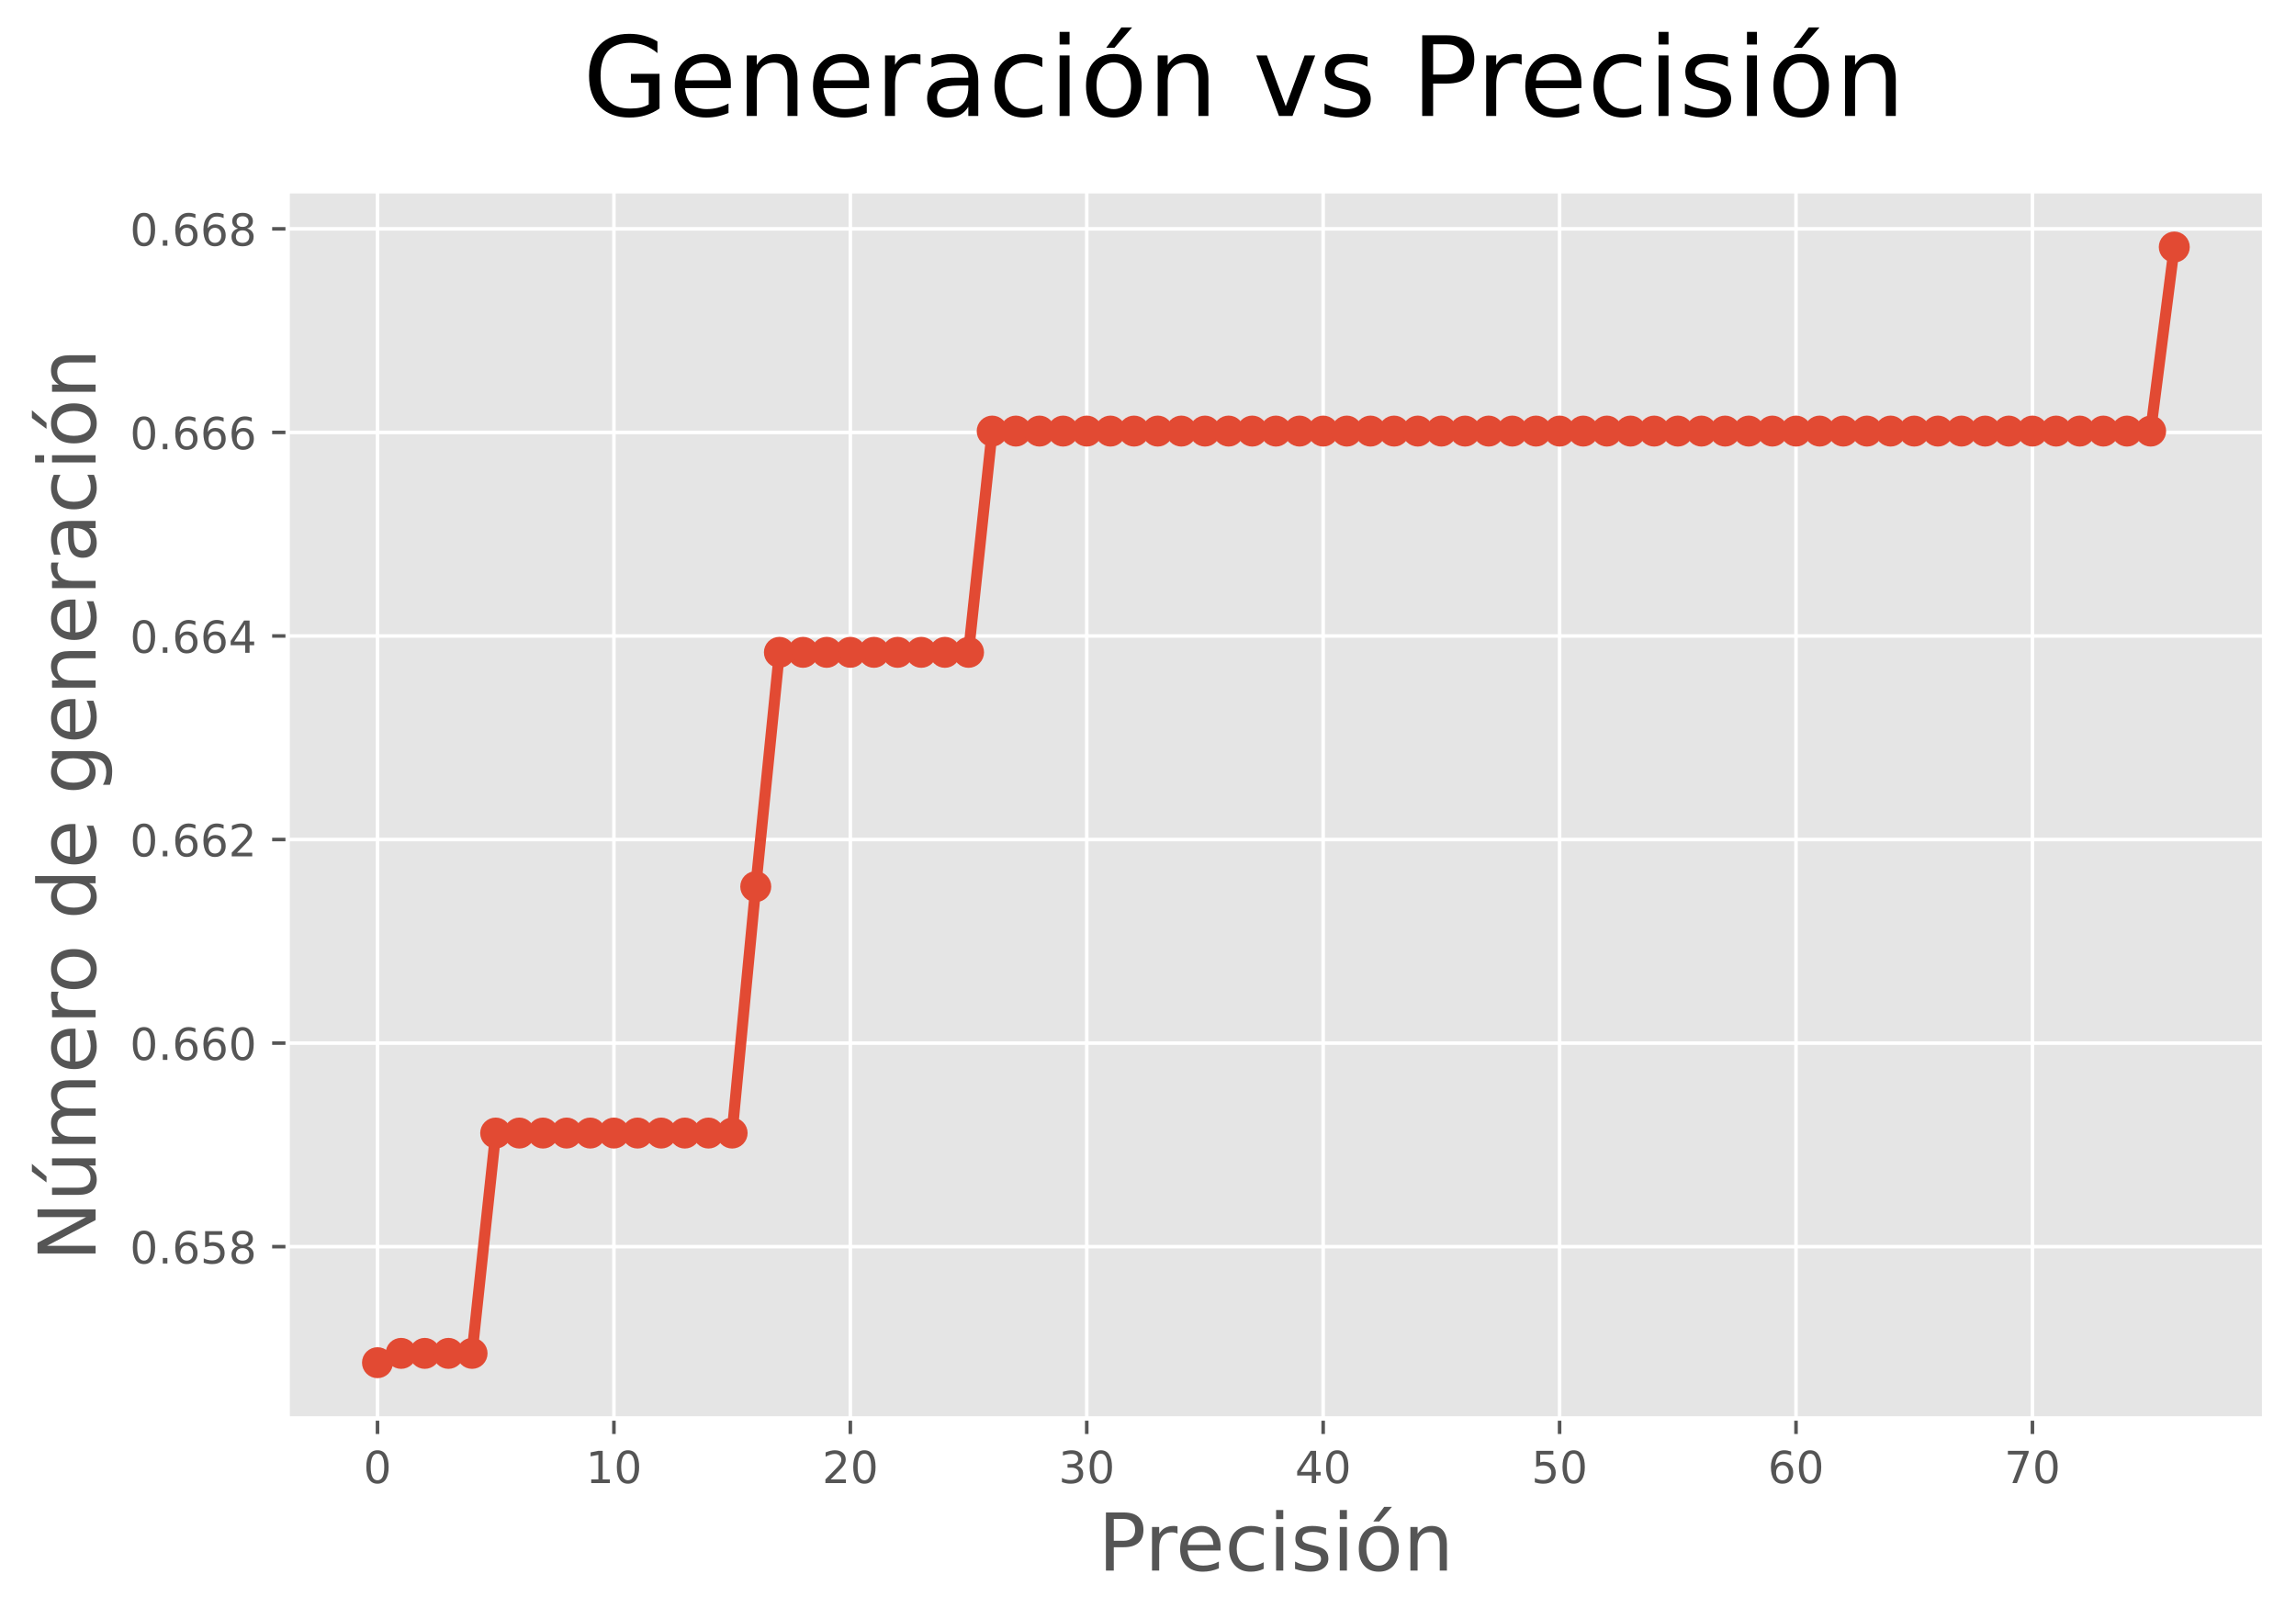 <?xml version="1.0" encoding="utf-8" standalone="no"?>
<!DOCTYPE svg PUBLIC "-//W3C//DTD SVG 1.1//EN"
  "http://www.w3.org/Graphics/SVG/1.1/DTD/svg11.dtd">
<!-- Created with matplotlib (https://matplotlib.org/) -->
<svg height="365.699pt" version="1.1" viewBox="0 0 518.569 365.699" width="518.569pt" xmlns="http://www.w3.org/2000/svg" xmlns:xlink="http://www.w3.org/1999/xlink">
 <defs>
  <style type="text/css">
*{stroke-linecap:butt;stroke-linejoin:round;}
  </style>
 </defs>
 <g id="figure_1">
  <g id="patch_1">
   <path d="M 0 365.699 
L 518.569 365.699 
L 518.569 -0 
L 0 -0 
z
" style="fill:#ffffff;"/>
  </g>
  <g id="axes_1">
   <g id="patch_2">
    <path d="M 64.969 320.4 
L 511.369 320.4 
L 511.369 43.2 
L 64.969 43.2 
z
" style="fill:#e5e5e5;"/>
   </g>
   <g id="matplotlib.axis_1">
    <g id="xtick_1">
     <g id="line2d_1">
      <path clip-path="url(#pc68a3b357e)" d="M 85.26 320.4 
L 85.26 43.2 
" style="fill:none;stroke:#ffffff;stroke-linecap:square;stroke-width:0.8;"/>
     </g>
     <g id="line2d_2">
      <defs>
       <path d="M 0 0 
L 0 3.5 
" id="m7b0a036208" style="stroke:#555555;stroke-width:0.8;"/>
      </defs>
      <g>
       <use style="fill:#555555;stroke:#555555;stroke-width:0.8;" x="85.26" xlink:href="#m7b0a036208" y="320.4"/>
      </g>
     </g>
     <g id="text_1">
      <!-- 0 -->
      <defs>
       <path d="M 31.781 66.406 
Q 24.172 66.406 20.328 58.906 
Q 16.5 51.422 16.5 36.375 
Q 16.5 21.391 20.328 13.891 
Q 24.172 6.391 31.781 6.391 
Q 39.453 6.391 43.281 13.891 
Q 47.125 21.391 47.125 36.375 
Q 47.125 51.422 43.281 58.906 
Q 39.453 66.406 31.781 66.406 
z
M 31.781 74.219 
Q 44.047 74.219 50.516 64.516 
Q 56.984 54.828 56.984 36.375 
Q 56.984 17.969 50.516 8.266 
Q 44.047 -1.422 31.781 -1.422 
Q 19.531 -1.422 13.062 8.266 
Q 6.594 17.969 6.594 36.375 
Q 6.594 54.828 13.062 64.516 
Q 19.531 74.219 31.781 74.219 
z
" id="DejaVuSans-48"/>
      </defs>
      <g style="fill:#555555;" transform="translate(82.078 334.998)scale(0.1 -0.1)">
       <use xlink:href="#DejaVuSans-48"/>
      </g>
     </g>
    </g>
    <g id="xtick_2">
     <g id="line2d_3">
      <path clip-path="url(#pc68a3b357e)" d="M 138.657 320.4 
L 138.657 43.2 
" style="fill:none;stroke:#ffffff;stroke-linecap:square;stroke-width:0.8;"/>
     </g>
     <g id="line2d_4">
      <g>
       <use style="fill:#555555;stroke:#555555;stroke-width:0.8;" x="138.657" xlink:href="#m7b0a036208" y="320.4"/>
      </g>
     </g>
     <g id="text_2">
      <!-- 10 -->
      <defs>
       <path d="M 12.406 8.297 
L 28.516 8.297 
L 28.516 63.922 
L 10.984 60.406 
L 10.984 69.391 
L 28.422 72.906 
L 38.281 72.906 
L 38.281 8.297 
L 54.391 8.297 
L 54.391 0 
L 12.406 0 
z
" id="DejaVuSans-49"/>
      </defs>
      <g style="fill:#555555;" transform="translate(132.294 334.998)scale(0.1 -0.1)">
       <use xlink:href="#DejaVuSans-49"/>
       <use x="63.623" xlink:href="#DejaVuSans-48"/>
      </g>
     </g>
    </g>
    <g id="xtick_3">
     <g id="line2d_5">
      <path clip-path="url(#pc68a3b357e)" d="M 192.054 320.4 
L 192.054 43.2 
" style="fill:none;stroke:#ffffff;stroke-linecap:square;stroke-width:0.8;"/>
     </g>
     <g id="line2d_6">
      <g>
       <use style="fill:#555555;stroke:#555555;stroke-width:0.8;" x="192.054" xlink:href="#m7b0a036208" y="320.4"/>
      </g>
     </g>
     <g id="text_3">
      <!-- 20 -->
      <defs>
       <path d="M 19.188 8.297 
L 53.609 8.297 
L 53.609 0 
L 7.328 0 
L 7.328 8.297 
Q 12.938 14.109 22.625 23.891 
Q 32.328 33.688 34.812 36.531 
Q 39.547 41.844 41.422 45.531 
Q 43.312 49.219 43.312 52.781 
Q 43.312 58.594 39.234 62.25 
Q 35.156 65.922 28.609 65.922 
Q 23.969 65.922 18.812 64.312 
Q 13.672 62.703 7.812 59.422 
L 7.812 69.391 
Q 13.766 71.781 18.938 73 
Q 24.125 74.219 28.422 74.219 
Q 39.75 74.219 46.484 68.547 
Q 53.219 62.891 53.219 53.422 
Q 53.219 48.922 51.531 44.891 
Q 49.859 40.875 45.406 35.406 
Q 44.188 33.984 37.641 27.219 
Q 31.109 20.453 19.188 8.297 
z
" id="DejaVuSans-50"/>
      </defs>
      <g style="fill:#555555;" transform="translate(185.691 334.998)scale(0.1 -0.1)">
       <use xlink:href="#DejaVuSans-50"/>
       <use x="63.623" xlink:href="#DejaVuSans-48"/>
      </g>
     </g>
    </g>
    <g id="xtick_4">
     <g id="line2d_7">
      <path clip-path="url(#pc68a3b357e)" d="M 245.451 320.4 
L 245.451 43.2 
" style="fill:none;stroke:#ffffff;stroke-linecap:square;stroke-width:0.8;"/>
     </g>
     <g id="line2d_8">
      <g>
       <use style="fill:#555555;stroke:#555555;stroke-width:0.8;" x="245.451" xlink:href="#m7b0a036208" y="320.4"/>
      </g>
     </g>
     <g id="text_4">
      <!-- 30 -->
      <defs>
       <path d="M 40.578 39.312 
Q 47.656 37.797 51.625 33 
Q 55.609 28.219 55.609 21.188 
Q 55.609 10.406 48.188 4.484 
Q 40.766 -1.422 27.094 -1.422 
Q 22.516 -1.422 17.656 -0.516 
Q 12.797 0.391 7.625 2.203 
L 7.625 11.719 
Q 11.719 9.328 16.594 8.109 
Q 21.484 6.891 26.812 6.891 
Q 36.078 6.891 40.938 10.547 
Q 45.797 14.203 45.797 21.188 
Q 45.797 27.641 41.281 31.266 
Q 36.766 34.906 28.719 34.906 
L 20.219 34.906 
L 20.219 43.016 
L 29.109 43.016 
Q 36.375 43.016 40.234 45.922 
Q 44.094 48.828 44.094 54.297 
Q 44.094 59.906 40.109 62.906 
Q 36.141 65.922 28.719 65.922 
Q 24.656 65.922 20.016 65.031 
Q 15.375 64.156 9.812 62.312 
L 9.812 71.094 
Q 15.438 72.656 20.344 73.438 
Q 25.25 74.219 29.594 74.219 
Q 40.828 74.219 47.359 69.109 
Q 53.906 64.016 53.906 55.328 
Q 53.906 49.266 50.438 45.094 
Q 46.969 40.922 40.578 39.312 
z
" id="DejaVuSans-51"/>
      </defs>
      <g style="fill:#555555;" transform="translate(239.089 334.998)scale(0.1 -0.1)">
       <use xlink:href="#DejaVuSans-51"/>
       <use x="63.623" xlink:href="#DejaVuSans-48"/>
      </g>
     </g>
    </g>
    <g id="xtick_5">
     <g id="line2d_9">
      <path clip-path="url(#pc68a3b357e)" d="M 298.848 320.4 
L 298.848 43.2 
" style="fill:none;stroke:#ffffff;stroke-linecap:square;stroke-width:0.8;"/>
     </g>
     <g id="line2d_10">
      <g>
       <use style="fill:#555555;stroke:#555555;stroke-width:0.8;" x="298.848" xlink:href="#m7b0a036208" y="320.4"/>
      </g>
     </g>
     <g id="text_5">
      <!-- 40 -->
      <defs>
       <path d="M 37.797 64.312 
L 12.891 25.391 
L 37.797 25.391 
z
M 35.203 72.906 
L 47.609 72.906 
L 47.609 25.391 
L 58.016 25.391 
L 58.016 17.188 
L 47.609 17.188 
L 47.609 0 
L 37.797 0 
L 37.797 17.188 
L 4.891 17.188 
L 4.891 26.703 
z
" id="DejaVuSans-52"/>
      </defs>
      <g style="fill:#555555;" transform="translate(292.486 334.998)scale(0.1 -0.1)">
       <use xlink:href="#DejaVuSans-52"/>
       <use x="63.623" xlink:href="#DejaVuSans-48"/>
      </g>
     </g>
    </g>
    <g id="xtick_6">
     <g id="line2d_11">
      <path clip-path="url(#pc68a3b357e)" d="M 352.245 320.4 
L 352.245 43.2 
" style="fill:none;stroke:#ffffff;stroke-linecap:square;stroke-width:0.8;"/>
     </g>
     <g id="line2d_12">
      <g>
       <use style="fill:#555555;stroke:#555555;stroke-width:0.8;" x="352.245" xlink:href="#m7b0a036208" y="320.4"/>
      </g>
     </g>
     <g id="text_6">
      <!-- 50 -->
      <defs>
       <path d="M 10.797 72.906 
L 49.516 72.906 
L 49.516 64.594 
L 19.828 64.594 
L 19.828 46.734 
Q 21.969 47.469 24.109 47.828 
Q 26.266 48.188 28.422 48.188 
Q 40.625 48.188 47.75 41.5 
Q 54.891 34.812 54.891 23.391 
Q 54.891 11.625 47.562 5.094 
Q 40.234 -1.422 26.906 -1.422 
Q 22.312 -1.422 17.547 -0.641 
Q 12.797 0.141 7.719 1.703 
L 7.719 11.625 
Q 12.109 9.234 16.797 8.062 
Q 21.484 6.891 26.703 6.891 
Q 35.156 6.891 40.078 11.328 
Q 45.016 15.766 45.016 23.391 
Q 45.016 31 40.078 35.438 
Q 35.156 39.891 26.703 39.891 
Q 22.75 39.891 18.812 39.016 
Q 14.891 38.141 10.797 36.281 
z
" id="DejaVuSans-53"/>
      </defs>
      <g style="fill:#555555;" transform="translate(345.883 334.998)scale(0.1 -0.1)">
       <use xlink:href="#DejaVuSans-53"/>
       <use x="63.623" xlink:href="#DejaVuSans-48"/>
      </g>
     </g>
    </g>
    <g id="xtick_7">
     <g id="line2d_13">
      <path clip-path="url(#pc68a3b357e)" d="M 405.642 320.4 
L 405.642 43.2 
" style="fill:none;stroke:#ffffff;stroke-linecap:square;stroke-width:0.8;"/>
     </g>
     <g id="line2d_14">
      <g>
       <use style="fill:#555555;stroke:#555555;stroke-width:0.8;" x="405.642" xlink:href="#m7b0a036208" y="320.4"/>
      </g>
     </g>
     <g id="text_7">
      <!-- 60 -->
      <defs>
       <path d="M 33.016 40.375 
Q 26.375 40.375 22.484 35.828 
Q 18.609 31.297 18.609 23.391 
Q 18.609 15.531 22.484 10.953 
Q 26.375 6.391 33.016 6.391 
Q 39.656 6.391 43.531 10.953 
Q 47.406 15.531 47.406 23.391 
Q 47.406 31.297 43.531 35.828 
Q 39.656 40.375 33.016 40.375 
z
M 52.594 71.297 
L 52.594 62.312 
Q 48.875 64.062 45.094 64.984 
Q 41.312 65.922 37.594 65.922 
Q 27.828 65.922 22.672 59.328 
Q 17.531 52.734 16.797 39.406 
Q 19.672 43.656 24.016 45.922 
Q 28.375 48.188 33.594 48.188 
Q 44.578 48.188 50.953 41.516 
Q 57.328 34.859 57.328 23.391 
Q 57.328 12.156 50.688 5.359 
Q 44.047 -1.422 33.016 -1.422 
Q 20.359 -1.422 13.672 8.266 
Q 6.984 17.969 6.984 36.375 
Q 6.984 53.656 15.188 63.938 
Q 23.391 74.219 37.203 74.219 
Q 40.922 74.219 44.703 73.484 
Q 48.484 72.75 52.594 71.297 
z
" id="DejaVuSans-54"/>
      </defs>
      <g style="fill:#555555;" transform="translate(399.28 334.998)scale(0.1 -0.1)">
       <use xlink:href="#DejaVuSans-54"/>
       <use x="63.623" xlink:href="#DejaVuSans-48"/>
      </g>
     </g>
    </g>
    <g id="xtick_8">
     <g id="line2d_15">
      <path clip-path="url(#pc68a3b357e)" d="M 459.04 320.4 
L 459.04 43.2 
" style="fill:none;stroke:#ffffff;stroke-linecap:square;stroke-width:0.8;"/>
     </g>
     <g id="line2d_16">
      <g>
       <use style="fill:#555555;stroke:#555555;stroke-width:0.8;" x="459.04" xlink:href="#m7b0a036208" y="320.4"/>
      </g>
     </g>
     <g id="text_8">
      <!-- 70 -->
      <defs>
       <path d="M 8.203 72.906 
L 55.078 72.906 
L 55.078 68.703 
L 28.609 0 
L 18.312 0 
L 43.219 64.594 
L 8.203 64.594 
z
" id="DejaVuSans-55"/>
      </defs>
      <g style="fill:#555555;" transform="translate(452.677 334.998)scale(0.1 -0.1)">
       <use xlink:href="#DejaVuSans-55"/>
       <use x="63.623" xlink:href="#DejaVuSans-48"/>
      </g>
     </g>
    </g>
    <g id="text_9">
     <!-- Precisión -->
     <defs>
      <path d="M 19.672 64.797 
L 19.672 37.406 
L 32.078 37.406 
Q 38.969 37.406 42.719 40.969 
Q 46.484 44.531 46.484 51.125 
Q 46.484 57.672 42.719 61.234 
Q 38.969 64.797 32.078 64.797 
z
M 9.812 72.906 
L 32.078 72.906 
Q 44.344 72.906 50.609 67.359 
Q 56.891 61.812 56.891 51.125 
Q 56.891 40.328 50.609 34.812 
Q 44.344 29.297 32.078 29.297 
L 19.672 29.297 
L 19.672 0 
L 9.812 0 
z
" id="DejaVuSans-80"/>
      <path d="M 41.109 46.297 
Q 39.594 47.172 37.812 47.578 
Q 36.031 48 33.891 48 
Q 26.266 48 22.188 43.047 
Q 18.109 38.094 18.109 28.812 
L 18.109 0 
L 9.078 0 
L 9.078 54.688 
L 18.109 54.688 
L 18.109 46.188 
Q 20.953 51.172 25.484 53.578 
Q 30.031 56 36.531 56 
Q 37.453 56 38.578 55.875 
Q 39.703 55.766 41.062 55.516 
z
" id="DejaVuSans-114"/>
      <path d="M 56.203 29.594 
L 56.203 25.203 
L 14.891 25.203 
Q 15.484 15.922 20.484 11.062 
Q 25.484 6.203 34.422 6.203 
Q 39.594 6.203 44.453 7.469 
Q 49.312 8.734 54.109 11.281 
L 54.109 2.781 
Q 49.266 0.734 44.188 -0.344 
Q 39.109 -1.422 33.891 -1.422 
Q 20.797 -1.422 13.156 6.188 
Q 5.516 13.812 5.516 26.812 
Q 5.516 40.234 12.766 48.109 
Q 20.016 56 32.328 56 
Q 43.359 56 49.781 48.891 
Q 56.203 41.797 56.203 29.594 
z
M 47.219 32.234 
Q 47.125 39.594 43.094 43.984 
Q 39.062 48.391 32.422 48.391 
Q 24.906 48.391 20.391 44.141 
Q 15.875 39.891 15.188 32.172 
z
" id="DejaVuSans-101"/>
      <path d="M 48.781 52.594 
L 48.781 44.188 
Q 44.969 46.297 41.141 47.344 
Q 37.312 48.391 33.406 48.391 
Q 24.656 48.391 19.812 42.844 
Q 14.984 37.312 14.984 27.297 
Q 14.984 17.281 19.812 11.734 
Q 24.656 6.203 33.406 6.203 
Q 37.312 6.203 41.141 7.25 
Q 44.969 8.297 48.781 10.406 
L 48.781 2.094 
Q 45.016 0.344 40.984 -0.531 
Q 36.969 -1.422 32.422 -1.422 
Q 20.062 -1.422 12.781 6.344 
Q 5.516 14.109 5.516 27.297 
Q 5.516 40.672 12.859 48.328 
Q 20.219 56 33.016 56 
Q 37.156 56 41.109 55.141 
Q 45.062 54.297 48.781 52.594 
z
" id="DejaVuSans-99"/>
      <path d="M 9.422 54.688 
L 18.406 54.688 
L 18.406 0 
L 9.422 0 
z
M 9.422 75.984 
L 18.406 75.984 
L 18.406 64.594 
L 9.422 64.594 
z
" id="DejaVuSans-105"/>
      <path d="M 44.281 53.078 
L 44.281 44.578 
Q 40.484 46.531 36.375 47.5 
Q 32.281 48.484 27.875 48.484 
Q 21.188 48.484 17.844 46.438 
Q 14.5 44.391 14.5 40.281 
Q 14.5 37.156 16.891 35.375 
Q 19.281 33.594 26.516 31.984 
L 29.594 31.297 
Q 39.156 29.25 43.188 25.516 
Q 47.219 21.781 47.219 15.094 
Q 47.219 7.469 41.188 3.016 
Q 35.156 -1.422 24.609 -1.422 
Q 20.219 -1.422 15.453 -0.562 
Q 10.688 0.297 5.422 2 
L 5.422 11.281 
Q 10.406 8.688 15.234 7.391 
Q 20.062 6.109 24.812 6.109 
Q 31.156 6.109 34.562 8.281 
Q 37.984 10.453 37.984 14.406 
Q 37.984 18.062 35.516 20.016 
Q 33.062 21.969 24.703 23.781 
L 21.578 24.516 
Q 13.234 26.266 9.516 29.906 
Q 5.812 33.547 5.812 39.891 
Q 5.812 47.609 11.281 51.797 
Q 16.75 56 26.812 56 
Q 31.781 56 36.172 55.266 
Q 40.578 54.547 44.281 53.078 
z
" id="DejaVuSans-115"/>
      <path d="M 30.609 48.391 
Q 23.391 48.391 19.188 42.75 
Q 14.984 37.109 14.984 27.297 
Q 14.984 17.484 19.156 11.844 
Q 23.344 6.203 30.609 6.203 
Q 37.797 6.203 41.984 11.859 
Q 46.188 17.531 46.188 27.297 
Q 46.188 37.016 41.984 42.703 
Q 37.797 48.391 30.609 48.391 
z
M 30.609 56 
Q 42.328 56 49.016 48.375 
Q 55.719 40.766 55.719 27.297 
Q 55.719 13.875 49.016 6.219 
Q 42.328 -1.422 30.609 -1.422 
Q 18.844 -1.422 12.172 6.219 
Q 5.516 13.875 5.516 27.297 
Q 5.516 40.766 12.172 48.375 
Q 18.844 56 30.609 56 
z
M 37.406 79.984 
L 47.125 79.984 
L 31.219 61.625 
L 23.734 61.625 
z
" id="DejaVuSans-243"/>
      <path d="M 54.891 33.016 
L 54.891 0 
L 45.906 0 
L 45.906 32.719 
Q 45.906 40.484 42.875 44.328 
Q 39.844 48.188 33.797 48.188 
Q 26.516 48.188 22.312 43.547 
Q 18.109 38.922 18.109 30.906 
L 18.109 0 
L 9.078 0 
L 9.078 54.688 
L 18.109 54.688 
L 18.109 46.188 
Q 21.344 51.125 25.703 53.562 
Q 30.078 56 35.797 56 
Q 45.219 56 50.047 50.172 
Q 54.891 44.344 54.891 33.016 
z
" id="DejaVuSans-110"/>
     </defs>
     <g style="fill:#555555;" transform="translate(248.016 354.755)scale(0.18 -0.18)">
      <use xlink:href="#DejaVuSans-80"/>
      <use x="58.553" xlink:href="#DejaVuSans-114"/>
      <use x="97.416" xlink:href="#DejaVuSans-101"/>
      <use x="158.939" xlink:href="#DejaVuSans-99"/>
      <use x="213.92" xlink:href="#DejaVuSans-105"/>
      <use x="241.703" xlink:href="#DejaVuSans-115"/>
      <use x="293.803" xlink:href="#DejaVuSans-105"/>
      <use x="321.586" xlink:href="#DejaVuSans-243"/>
      <use x="382.768" xlink:href="#DejaVuSans-110"/>
     </g>
    </g>
   </g>
   <g id="matplotlib.axis_2">
    <g id="ytick_1">
     <g id="line2d_17">
      <path clip-path="url(#pc68a3b357e)" d="M 64.969 281.588 
L 511.369 281.588 
" style="fill:none;stroke:#ffffff;stroke-linecap:square;stroke-width:0.8;"/>
     </g>
     <g id="line2d_18">
      <defs>
       <path d="M 0 0 
L -3.5 0 
" id="m42a6859d2b" style="stroke:#555555;stroke-width:0.8;"/>
      </defs>
      <g>
       <use style="fill:#555555;stroke:#555555;stroke-width:0.8;" x="64.969" xlink:href="#m42a6859d2b" y="281.588"/>
      </g>
     </g>
     <g id="text_10">
      <!-- 0.658 -->
      <defs>
       <path d="M 10.688 12.406 
L 21 12.406 
L 21 0 
L 10.688 0 
z
" id="DejaVuSans-46"/>
       <path d="M 31.781 34.625 
Q 24.75 34.625 20.719 30.859 
Q 16.703 27.094 16.703 20.516 
Q 16.703 13.922 20.719 10.156 
Q 24.75 6.391 31.781 6.391 
Q 38.812 6.391 42.859 10.172 
Q 46.922 13.969 46.922 20.516 
Q 46.922 27.094 42.891 30.859 
Q 38.875 34.625 31.781 34.625 
z
M 21.922 38.812 
Q 15.578 40.375 12.031 44.719 
Q 8.5 49.078 8.5 55.328 
Q 8.5 64.062 14.719 69.141 
Q 20.953 74.219 31.781 74.219 
Q 42.672 74.219 48.875 69.141 
Q 55.078 64.062 55.078 55.328 
Q 55.078 49.078 51.531 44.719 
Q 48 40.375 41.703 38.812 
Q 48.828 37.156 52.797 32.312 
Q 56.781 27.484 56.781 20.516 
Q 56.781 9.906 50.312 4.234 
Q 43.844 -1.422 31.781 -1.422 
Q 19.734 -1.422 13.25 4.234 
Q 6.781 9.906 6.781 20.516 
Q 6.781 27.484 10.781 32.312 
Q 14.797 37.156 21.922 38.812 
z
M 18.312 54.391 
Q 18.312 48.734 21.844 45.562 
Q 25.391 42.391 31.781 42.391 
Q 38.141 42.391 41.719 45.562 
Q 45.312 48.734 45.312 54.391 
Q 45.312 60.062 41.719 63.234 
Q 38.141 66.406 31.781 66.406 
Q 25.391 66.406 21.844 63.234 
Q 18.312 60.062 18.312 54.391 
z
" id="DejaVuSans-56"/>
      </defs>
      <g style="fill:#555555;" transform="translate(29.341 285.387)scale(0.1 -0.1)">
       <use xlink:href="#DejaVuSans-48"/>
       <use x="63.623" xlink:href="#DejaVuSans-46"/>
       <use x="95.41" xlink:href="#DejaVuSans-54"/>
       <use x="159.033" xlink:href="#DejaVuSans-53"/>
       <use x="222.656" xlink:href="#DejaVuSans-56"/>
      </g>
     </g>
    </g>
    <g id="ytick_2">
     <g id="line2d_19">
      <path clip-path="url(#pc68a3b357e)" d="M 64.969 235.609 
L 511.369 235.609 
" style="fill:none;stroke:#ffffff;stroke-linecap:square;stroke-width:0.8;"/>
     </g>
     <g id="line2d_20">
      <g>
       <use style="fill:#555555;stroke:#555555;stroke-width:0.8;" x="64.969" xlink:href="#m42a6859d2b" y="235.609"/>
      </g>
     </g>
     <g id="text_11">
      <!-- 0.660 -->
      <g style="fill:#555555;" transform="translate(29.341 239.409)scale(0.1 -0.1)">
       <use xlink:href="#DejaVuSans-48"/>
       <use x="63.623" xlink:href="#DejaVuSans-46"/>
       <use x="95.41" xlink:href="#DejaVuSans-54"/>
       <use x="159.033" xlink:href="#DejaVuSans-54"/>
       <use x="222.656" xlink:href="#DejaVuSans-48"/>
      </g>
     </g>
    </g>
    <g id="ytick_3">
     <g id="line2d_21">
      <path clip-path="url(#pc68a3b357e)" d="M 64.969 189.631 
L 511.369 189.631 
" style="fill:none;stroke:#ffffff;stroke-linecap:square;stroke-width:0.8;"/>
     </g>
     <g id="line2d_22">
      <g>
       <use style="fill:#555555;stroke:#555555;stroke-width:0.8;" x="64.969" xlink:href="#m42a6859d2b" y="189.631"/>
      </g>
     </g>
     <g id="text_12">
      <!-- 0.662 -->
      <g style="fill:#555555;" transform="translate(29.341 193.43)scale(0.1 -0.1)">
       <use xlink:href="#DejaVuSans-48"/>
       <use x="63.623" xlink:href="#DejaVuSans-46"/>
       <use x="95.41" xlink:href="#DejaVuSans-54"/>
       <use x="159.033" xlink:href="#DejaVuSans-54"/>
       <use x="222.656" xlink:href="#DejaVuSans-50"/>
      </g>
     </g>
    </g>
    <g id="ytick_4">
     <g id="line2d_23">
      <path clip-path="url(#pc68a3b357e)" d="M 64.969 143.653 
L 511.369 143.653 
" style="fill:none;stroke:#ffffff;stroke-linecap:square;stroke-width:0.8;"/>
     </g>
     <g id="line2d_24">
      <g>
       <use style="fill:#555555;stroke:#555555;stroke-width:0.8;" x="64.969" xlink:href="#m42a6859d2b" y="143.653"/>
      </g>
     </g>
     <g id="text_13">
      <!-- 0.664 -->
      <g style="fill:#555555;" transform="translate(29.341 147.452)scale(0.1 -0.1)">
       <use xlink:href="#DejaVuSans-48"/>
       <use x="63.623" xlink:href="#DejaVuSans-46"/>
       <use x="95.41" xlink:href="#DejaVuSans-54"/>
       <use x="159.033" xlink:href="#DejaVuSans-54"/>
       <use x="222.656" xlink:href="#DejaVuSans-52"/>
      </g>
     </g>
    </g>
    <g id="ytick_5">
     <g id="line2d_25">
      <path clip-path="url(#pc68a3b357e)" d="M 64.969 97.675 
L 511.369 97.675 
" style="fill:none;stroke:#ffffff;stroke-linecap:square;stroke-width:0.8;"/>
     </g>
     <g id="line2d_26">
      <g>
       <use style="fill:#555555;stroke:#555555;stroke-width:0.8;" x="64.969" xlink:href="#m42a6859d2b" y="97.675"/>
      </g>
     </g>
     <g id="text_14">
      <!-- 0.666 -->
      <g style="fill:#555555;" transform="translate(29.341 101.474)scale(0.1 -0.1)">
       <use xlink:href="#DejaVuSans-48"/>
       <use x="63.623" xlink:href="#DejaVuSans-46"/>
       <use x="95.41" xlink:href="#DejaVuSans-54"/>
       <use x="159.033" xlink:href="#DejaVuSans-54"/>
       <use x="222.656" xlink:href="#DejaVuSans-54"/>
      </g>
     </g>
    </g>
    <g id="ytick_6">
     <g id="line2d_27">
      <path clip-path="url(#pc68a3b357e)" d="M 64.969 51.696 
L 511.369 51.696 
" style="fill:none;stroke:#ffffff;stroke-linecap:square;stroke-width:0.8;"/>
     </g>
     <g id="line2d_28">
      <g>
       <use style="fill:#555555;stroke:#555555;stroke-width:0.8;" x="64.969" xlink:href="#m42a6859d2b" y="51.696"/>
      </g>
     </g>
     <g id="text_15">
      <!-- 0.668 -->
      <g style="fill:#555555;" transform="translate(29.341 55.495)scale(0.1 -0.1)">
       <use xlink:href="#DejaVuSans-48"/>
       <use x="63.623" xlink:href="#DejaVuSans-46"/>
       <use x="95.41" xlink:href="#DejaVuSans-54"/>
       <use x="159.033" xlink:href="#DejaVuSans-54"/>
       <use x="222.656" xlink:href="#DejaVuSans-56"/>
      </g>
     </g>
    </g>
    <g id="text_16">
     <!-- Número de generación -->
     <defs>
      <path d="M 9.812 72.906 
L 23.094 72.906 
L 55.422 11.922 
L 55.422 72.906 
L 64.984 72.906 
L 64.984 0 
L 51.703 0 
L 19.391 60.984 
L 19.391 0 
L 9.812 0 
z
" id="DejaVuSans-78"/>
      <path d="M 8.5 21.578 
L 8.5 54.688 
L 17.484 54.688 
L 17.484 21.922 
Q 17.484 14.156 20.5 10.266 
Q 23.531 6.391 29.594 6.391 
Q 36.859 6.391 41.078 11.031 
Q 45.312 15.672 45.312 23.688 
L 45.312 54.688 
L 54.297 54.688 
L 54.297 0 
L 45.312 0 
L 45.312 8.406 
Q 42.047 3.422 37.719 1 
Q 33.406 -1.422 27.688 -1.422 
Q 18.266 -1.422 13.375 4.438 
Q 8.5 10.297 8.5 21.578 
z
M 31.109 56 
z
M 37.781 79.984 
L 47.5 79.984 
L 31.594 61.625 
L 24.109 61.625 
z
" id="DejaVuSans-250"/>
      <path d="M 52 44.188 
Q 55.375 50.25 60.062 53.125 
Q 64.75 56 71.094 56 
Q 79.641 56 84.281 50.016 
Q 88.922 44.047 88.922 33.016 
L 88.922 0 
L 79.891 0 
L 79.891 32.719 
Q 79.891 40.578 77.094 44.375 
Q 74.312 48.188 68.609 48.188 
Q 61.625 48.188 57.562 43.547 
Q 53.516 38.922 53.516 30.906 
L 53.516 0 
L 44.484 0 
L 44.484 32.719 
Q 44.484 40.625 41.703 44.406 
Q 38.922 48.188 33.109 48.188 
Q 26.219 48.188 22.156 43.531 
Q 18.109 38.875 18.109 30.906 
L 18.109 0 
L 9.078 0 
L 9.078 54.688 
L 18.109 54.688 
L 18.109 46.188 
Q 21.188 51.219 25.484 53.609 
Q 29.781 56 35.688 56 
Q 41.656 56 45.828 52.969 
Q 50 49.953 52 44.188 
z
" id="DejaVuSans-109"/>
      <path d="M 30.609 48.391 
Q 23.391 48.391 19.188 42.75 
Q 14.984 37.109 14.984 27.297 
Q 14.984 17.484 19.156 11.844 
Q 23.344 6.203 30.609 6.203 
Q 37.797 6.203 41.984 11.859 
Q 46.188 17.531 46.188 27.297 
Q 46.188 37.016 41.984 42.703 
Q 37.797 48.391 30.609 48.391 
z
M 30.609 56 
Q 42.328 56 49.016 48.375 
Q 55.719 40.766 55.719 27.297 
Q 55.719 13.875 49.016 6.219 
Q 42.328 -1.422 30.609 -1.422 
Q 18.844 -1.422 12.172 6.219 
Q 5.516 13.875 5.516 27.297 
Q 5.516 40.766 12.172 48.375 
Q 18.844 56 30.609 56 
z
" id="DejaVuSans-111"/>
      <path id="DejaVuSans-32"/>
      <path d="M 45.406 46.391 
L 45.406 75.984 
L 54.391 75.984 
L 54.391 0 
L 45.406 0 
L 45.406 8.203 
Q 42.578 3.328 38.25 0.953 
Q 33.938 -1.422 27.875 -1.422 
Q 17.969 -1.422 11.734 6.484 
Q 5.516 14.406 5.516 27.297 
Q 5.516 40.188 11.734 48.094 
Q 17.969 56 27.875 56 
Q 33.938 56 38.25 53.625 
Q 42.578 51.266 45.406 46.391 
z
M 14.797 27.297 
Q 14.797 17.391 18.875 11.75 
Q 22.953 6.109 30.078 6.109 
Q 37.203 6.109 41.297 11.75 
Q 45.406 17.391 45.406 27.297 
Q 45.406 37.203 41.297 42.844 
Q 37.203 48.484 30.078 48.484 
Q 22.953 48.484 18.875 42.844 
Q 14.797 37.203 14.797 27.297 
z
" id="DejaVuSans-100"/>
      <path d="M 45.406 27.984 
Q 45.406 37.75 41.375 43.109 
Q 37.359 48.484 30.078 48.484 
Q 22.859 48.484 18.828 43.109 
Q 14.797 37.75 14.797 27.984 
Q 14.797 18.266 18.828 12.891 
Q 22.859 7.516 30.078 7.516 
Q 37.359 7.516 41.375 12.891 
Q 45.406 18.266 45.406 27.984 
z
M 54.391 6.781 
Q 54.391 -7.172 48.188 -13.984 
Q 42 -20.797 29.203 -20.797 
Q 24.469 -20.797 20.266 -20.094 
Q 16.062 -19.391 12.109 -17.922 
L 12.109 -9.188 
Q 16.062 -11.328 19.922 -12.344 
Q 23.781 -13.375 27.781 -13.375 
Q 36.625 -13.375 41.016 -8.766 
Q 45.406 -4.156 45.406 5.172 
L 45.406 9.625 
Q 42.625 4.781 38.281 2.391 
Q 33.938 0 27.875 0 
Q 17.828 0 11.672 7.656 
Q 5.516 15.328 5.516 27.984 
Q 5.516 40.672 11.672 48.328 
Q 17.828 56 27.875 56 
Q 33.938 56 38.281 53.609 
Q 42.625 51.219 45.406 46.391 
L 45.406 54.688 
L 54.391 54.688 
z
" id="DejaVuSans-103"/>
      <path d="M 34.281 27.484 
Q 23.391 27.484 19.188 25 
Q 14.984 22.516 14.984 16.5 
Q 14.984 11.719 18.141 8.906 
Q 21.297 6.109 26.703 6.109 
Q 34.188 6.109 38.703 11.406 
Q 43.219 16.703 43.219 25.484 
L 43.219 27.484 
z
M 52.203 31.203 
L 52.203 0 
L 43.219 0 
L 43.219 8.297 
Q 40.141 3.328 35.547 0.953 
Q 30.953 -1.422 24.312 -1.422 
Q 15.922 -1.422 10.953 3.297 
Q 6 8.016 6 15.922 
Q 6 25.141 12.172 29.828 
Q 18.359 34.516 30.609 34.516 
L 43.219 34.516 
L 43.219 35.406 
Q 43.219 41.609 39.141 45 
Q 35.062 48.391 27.688 48.391 
Q 23 48.391 18.547 47.266 
Q 14.109 46.141 10.016 43.891 
L 10.016 52.203 
Q 14.938 54.109 19.578 55.047 
Q 24.219 56 28.609 56 
Q 40.484 56 46.344 49.844 
Q 52.203 43.703 52.203 31.203 
z
" id="DejaVuSans-97"/>
     </defs>
     <g style="fill:#555555;" transform="translate(21.597 284.885)rotate(-90)scale(0.18 -0.18)">
      <use xlink:href="#DejaVuSans-78"/>
      <use x="74.805" xlink:href="#DejaVuSans-250"/>
      <use x="138.184" xlink:href="#DejaVuSans-109"/>
      <use x="235.596" xlink:href="#DejaVuSans-101"/>
      <use x="297.119" xlink:href="#DejaVuSans-114"/>
      <use x="335.982" xlink:href="#DejaVuSans-111"/>
      <use x="397.164" xlink:href="#DejaVuSans-32"/>
      <use x="428.951" xlink:href="#DejaVuSans-100"/>
      <use x="492.428" xlink:href="#DejaVuSans-101"/>
      <use x="553.951" xlink:href="#DejaVuSans-32"/>
      <use x="585.738" xlink:href="#DejaVuSans-103"/>
      <use x="649.215" xlink:href="#DejaVuSans-101"/>
      <use x="710.738" xlink:href="#DejaVuSans-110"/>
      <use x="774.117" xlink:href="#DejaVuSans-101"/>
      <use x="835.641" xlink:href="#DejaVuSans-114"/>
      <use x="876.754" xlink:href="#DejaVuSans-97"/>
      <use x="938.033" xlink:href="#DejaVuSans-99"/>
      <use x="993.014" xlink:href="#DejaVuSans-105"/>
      <use x="1020.797" xlink:href="#DejaVuSans-243"/>
      <use x="1081.979" xlink:href="#DejaVuSans-110"/>
     </g>
    </g>
   </g>
   <g id="line2d_29">
    <path clip-path="url(#pc68a3b357e)" d="M 85.26 307.8 
L 90.599 305.697 
L 95.939 305.697 
L 101.279 305.697 
L 106.619 305.697 
L 111.958 255.931 
L 117.298 255.931 
L 122.638 255.931 
L 127.977 255.931 
L 133.317 255.931 
L 138.657 255.931 
L 143.997 255.931 
L 149.336 255.931 
L 154.676 255.931 
L 160.016 255.931 
L 165.355 255.931 
L 170.695 200.272 
L 176.035 147.35 
L 181.374 147.35 
L 186.714 147.35 
L 192.054 147.35 
L 197.394 147.35 
L 202.733 147.35 
L 208.073 147.35 
L 213.413 147.35 
L 218.752 147.35 
L 224.092 97.373 
L 229.432 97.373 
L 234.772 97.373 
L 240.111 97.373 
L 245.451 97.373 
L 250.791 97.373 
L 256.13 97.373 
L 261.47 97.373 
L 266.81 97.373 
L 272.15 97.373 
L 277.489 97.373 
L 282.829 97.373 
L 288.169 97.373 
L 293.508 97.373 
L 298.848 97.373 
L 304.188 97.373 
L 309.528 97.373 
L 314.867 97.373 
L 320.207 97.373 
L 325.547 97.373 
L 330.886 97.373 
L 336.226 97.373 
L 341.566 97.373 
L 346.906 97.373 
L 352.245 97.373 
L 357.585 97.373 
L 362.925 97.373 
L 368.264 97.373 
L 373.604 97.373 
L 378.944 97.373 
L 384.284 97.373 
L 389.623 97.373 
L 394.963 97.373 
L 400.303 97.373 
L 405.642 97.373 
L 410.982 97.373 
L 416.322 97.373 
L 421.662 97.373 
L 427.001 97.373 
L 432.341 97.373 
L 437.681 97.373 
L 443.02 97.373 
L 448.36 97.373 
L 453.7 97.373 
L 459.04 97.373 
L 464.379 97.373 
L 469.719 97.373 
L 475.059 97.373 
L 480.398 97.373 
L 485.738 97.373 
L 491.078 55.8 
" style="fill:none;stroke:#e24a33;stroke-linecap:square;stroke-width:2.5;"/>
    <defs>
     <path d="M 0 3 
C 0.796 3 1.559 2.684 2.121 2.121 
C 2.684 1.559 3 0.796 3 0 
C 3 -0.796 2.684 -1.559 2.121 -2.121 
C 1.559 -2.684 0.796 -3 0 -3 
C -0.796 -3 -1.559 -2.684 -2.121 -2.121 
C -2.684 -1.559 -3 -0.796 -3 0 
C -3 0.796 -2.684 1.559 -2.121 2.121 
C -1.559 2.684 -0.796 3 0 3 
z
" id="m240bde9687" style="stroke:#e24a33;"/>
    </defs>
    <g clip-path="url(#pc68a3b357e)">
     <use style="fill:#e24a33;stroke:#e24a33;" x="85.26" xlink:href="#m240bde9687" y="307.8"/>
     <use style="fill:#e24a33;stroke:#e24a33;" x="90.599" xlink:href="#m240bde9687" y="305.697"/>
     <use style="fill:#e24a33;stroke:#e24a33;" x="95.939" xlink:href="#m240bde9687" y="305.697"/>
     <use style="fill:#e24a33;stroke:#e24a33;" x="101.279" xlink:href="#m240bde9687" y="305.697"/>
     <use style="fill:#e24a33;stroke:#e24a33;" x="106.619" xlink:href="#m240bde9687" y="305.697"/>
     <use style="fill:#e24a33;stroke:#e24a33;" x="111.958" xlink:href="#m240bde9687" y="255.931"/>
     <use style="fill:#e24a33;stroke:#e24a33;" x="117.298" xlink:href="#m240bde9687" y="255.931"/>
     <use style="fill:#e24a33;stroke:#e24a33;" x="122.638" xlink:href="#m240bde9687" y="255.931"/>
     <use style="fill:#e24a33;stroke:#e24a33;" x="127.977" xlink:href="#m240bde9687" y="255.931"/>
     <use style="fill:#e24a33;stroke:#e24a33;" x="133.317" xlink:href="#m240bde9687" y="255.931"/>
     <use style="fill:#e24a33;stroke:#e24a33;" x="138.657" xlink:href="#m240bde9687" y="255.931"/>
     <use style="fill:#e24a33;stroke:#e24a33;" x="143.997" xlink:href="#m240bde9687" y="255.931"/>
     <use style="fill:#e24a33;stroke:#e24a33;" x="149.336" xlink:href="#m240bde9687" y="255.931"/>
     <use style="fill:#e24a33;stroke:#e24a33;" x="154.676" xlink:href="#m240bde9687" y="255.931"/>
     <use style="fill:#e24a33;stroke:#e24a33;" x="160.016" xlink:href="#m240bde9687" y="255.931"/>
     <use style="fill:#e24a33;stroke:#e24a33;" x="165.355" xlink:href="#m240bde9687" y="255.931"/>
     <use style="fill:#e24a33;stroke:#e24a33;" x="170.695" xlink:href="#m240bde9687" y="200.272"/>
     <use style="fill:#e24a33;stroke:#e24a33;" x="176.035" xlink:href="#m240bde9687" y="147.35"/>
     <use style="fill:#e24a33;stroke:#e24a33;" x="181.374" xlink:href="#m240bde9687" y="147.35"/>
     <use style="fill:#e24a33;stroke:#e24a33;" x="186.714" xlink:href="#m240bde9687" y="147.35"/>
     <use style="fill:#e24a33;stroke:#e24a33;" x="192.054" xlink:href="#m240bde9687" y="147.35"/>
     <use style="fill:#e24a33;stroke:#e24a33;" x="197.394" xlink:href="#m240bde9687" y="147.35"/>
     <use style="fill:#e24a33;stroke:#e24a33;" x="202.733" xlink:href="#m240bde9687" y="147.35"/>
     <use style="fill:#e24a33;stroke:#e24a33;" x="208.073" xlink:href="#m240bde9687" y="147.35"/>
     <use style="fill:#e24a33;stroke:#e24a33;" x="213.413" xlink:href="#m240bde9687" y="147.35"/>
     <use style="fill:#e24a33;stroke:#e24a33;" x="218.752" xlink:href="#m240bde9687" y="147.35"/>
     <use style="fill:#e24a33;stroke:#e24a33;" x="224.092" xlink:href="#m240bde9687" y="97.373"/>
     <use style="fill:#e24a33;stroke:#e24a33;" x="229.432" xlink:href="#m240bde9687" y="97.373"/>
     <use style="fill:#e24a33;stroke:#e24a33;" x="234.772" xlink:href="#m240bde9687" y="97.373"/>
     <use style="fill:#e24a33;stroke:#e24a33;" x="240.111" xlink:href="#m240bde9687" y="97.373"/>
     <use style="fill:#e24a33;stroke:#e24a33;" x="245.451" xlink:href="#m240bde9687" y="97.373"/>
     <use style="fill:#e24a33;stroke:#e24a33;" x="250.791" xlink:href="#m240bde9687" y="97.373"/>
     <use style="fill:#e24a33;stroke:#e24a33;" x="256.13" xlink:href="#m240bde9687" y="97.373"/>
     <use style="fill:#e24a33;stroke:#e24a33;" x="261.47" xlink:href="#m240bde9687" y="97.373"/>
     <use style="fill:#e24a33;stroke:#e24a33;" x="266.81" xlink:href="#m240bde9687" y="97.373"/>
     <use style="fill:#e24a33;stroke:#e24a33;" x="272.15" xlink:href="#m240bde9687" y="97.373"/>
     <use style="fill:#e24a33;stroke:#e24a33;" x="277.489" xlink:href="#m240bde9687" y="97.373"/>
     <use style="fill:#e24a33;stroke:#e24a33;" x="282.829" xlink:href="#m240bde9687" y="97.373"/>
     <use style="fill:#e24a33;stroke:#e24a33;" x="288.169" xlink:href="#m240bde9687" y="97.373"/>
     <use style="fill:#e24a33;stroke:#e24a33;" x="293.508" xlink:href="#m240bde9687" y="97.373"/>
     <use style="fill:#e24a33;stroke:#e24a33;" x="298.848" xlink:href="#m240bde9687" y="97.373"/>
     <use style="fill:#e24a33;stroke:#e24a33;" x="304.188" xlink:href="#m240bde9687" y="97.373"/>
     <use style="fill:#e24a33;stroke:#e24a33;" x="309.528" xlink:href="#m240bde9687" y="97.373"/>
     <use style="fill:#e24a33;stroke:#e24a33;" x="314.867" xlink:href="#m240bde9687" y="97.373"/>
     <use style="fill:#e24a33;stroke:#e24a33;" x="320.207" xlink:href="#m240bde9687" y="97.373"/>
     <use style="fill:#e24a33;stroke:#e24a33;" x="325.547" xlink:href="#m240bde9687" y="97.373"/>
     <use style="fill:#e24a33;stroke:#e24a33;" x="330.886" xlink:href="#m240bde9687" y="97.373"/>
     <use style="fill:#e24a33;stroke:#e24a33;" x="336.226" xlink:href="#m240bde9687" y="97.373"/>
     <use style="fill:#e24a33;stroke:#e24a33;" x="341.566" xlink:href="#m240bde9687" y="97.373"/>
     <use style="fill:#e24a33;stroke:#e24a33;" x="346.906" xlink:href="#m240bde9687" y="97.373"/>
     <use style="fill:#e24a33;stroke:#e24a33;" x="352.245" xlink:href="#m240bde9687" y="97.373"/>
     <use style="fill:#e24a33;stroke:#e24a33;" x="357.585" xlink:href="#m240bde9687" y="97.373"/>
     <use style="fill:#e24a33;stroke:#e24a33;" x="362.925" xlink:href="#m240bde9687" y="97.373"/>
     <use style="fill:#e24a33;stroke:#e24a33;" x="368.264" xlink:href="#m240bde9687" y="97.373"/>
     <use style="fill:#e24a33;stroke:#e24a33;" x="373.604" xlink:href="#m240bde9687" y="97.373"/>
     <use style="fill:#e24a33;stroke:#e24a33;" x="378.944" xlink:href="#m240bde9687" y="97.373"/>
     <use style="fill:#e24a33;stroke:#e24a33;" x="384.284" xlink:href="#m240bde9687" y="97.373"/>
     <use style="fill:#e24a33;stroke:#e24a33;" x="389.623" xlink:href="#m240bde9687" y="97.373"/>
     <use style="fill:#e24a33;stroke:#e24a33;" x="394.963" xlink:href="#m240bde9687" y="97.373"/>
     <use style="fill:#e24a33;stroke:#e24a33;" x="400.303" xlink:href="#m240bde9687" y="97.373"/>
     <use style="fill:#e24a33;stroke:#e24a33;" x="405.642" xlink:href="#m240bde9687" y="97.373"/>
     <use style="fill:#e24a33;stroke:#e24a33;" x="410.982" xlink:href="#m240bde9687" y="97.373"/>
     <use style="fill:#e24a33;stroke:#e24a33;" x="416.322" xlink:href="#m240bde9687" y="97.373"/>
     <use style="fill:#e24a33;stroke:#e24a33;" x="421.662" xlink:href="#m240bde9687" y="97.373"/>
     <use style="fill:#e24a33;stroke:#e24a33;" x="427.001" xlink:href="#m240bde9687" y="97.373"/>
     <use style="fill:#e24a33;stroke:#e24a33;" x="432.341" xlink:href="#m240bde9687" y="97.373"/>
     <use style="fill:#e24a33;stroke:#e24a33;" x="437.681" xlink:href="#m240bde9687" y="97.373"/>
     <use style="fill:#e24a33;stroke:#e24a33;" x="443.02" xlink:href="#m240bde9687" y="97.373"/>
     <use style="fill:#e24a33;stroke:#e24a33;" x="448.36" xlink:href="#m240bde9687" y="97.373"/>
     <use style="fill:#e24a33;stroke:#e24a33;" x="453.7" xlink:href="#m240bde9687" y="97.373"/>
     <use style="fill:#e24a33;stroke:#e24a33;" x="459.04" xlink:href="#m240bde9687" y="97.373"/>
     <use style="fill:#e24a33;stroke:#e24a33;" x="464.379" xlink:href="#m240bde9687" y="97.373"/>
     <use style="fill:#e24a33;stroke:#e24a33;" x="469.719" xlink:href="#m240bde9687" y="97.373"/>
     <use style="fill:#e24a33;stroke:#e24a33;" x="475.059" xlink:href="#m240bde9687" y="97.373"/>
     <use style="fill:#e24a33;stroke:#e24a33;" x="480.398" xlink:href="#m240bde9687" y="97.373"/>
     <use style="fill:#e24a33;stroke:#e24a33;" x="485.738" xlink:href="#m240bde9687" y="97.373"/>
     <use style="fill:#e24a33;stroke:#e24a33;" x="491.078" xlink:href="#m240bde9687" y="55.8"/>
    </g>
   </g>
   <g id="patch_3">
    <path d="M 64.969 320.4 
L 64.969 43.2 
" style="fill:none;stroke:#ffffff;stroke-linecap:square;stroke-linejoin:miter;"/>
   </g>
   <g id="patch_4">
    <path d="M 511.369 320.4 
L 511.369 43.2 
" style="fill:none;stroke:#ffffff;stroke-linecap:square;stroke-linejoin:miter;"/>
   </g>
   <g id="patch_5">
    <path d="M 64.969 320.4 
L 511.369 320.4 
" style="fill:none;stroke:#ffffff;stroke-linecap:square;stroke-linejoin:miter;"/>
   </g>
   <g id="patch_6">
    <path d="M 64.969 43.2 
L 511.369 43.2 
" style="fill:none;stroke:#ffffff;stroke-linecap:square;stroke-linejoin:miter;"/>
   </g>
  </g>
  <g id="text_17">
   <!-- Generación vs Precisión -->
   <defs>
    <path d="M 59.516 10.406 
L 59.516 29.984 
L 43.406 29.984 
L 43.406 38.094 
L 69.281 38.094 
L 69.281 6.781 
Q 63.578 2.734 56.688 0.656 
Q 49.812 -1.422 42 -1.422 
Q 24.906 -1.422 15.25 8.562 
Q 5.609 18.562 5.609 36.375 
Q 5.609 54.25 15.25 64.234 
Q 24.906 74.219 42 74.219 
Q 49.125 74.219 55.547 72.453 
Q 61.969 70.703 67.391 67.281 
L 67.391 56.781 
Q 61.922 61.422 55.766 63.766 
Q 49.609 66.109 42.828 66.109 
Q 29.438 66.109 22.719 58.641 
Q 16.016 51.172 16.016 36.375 
Q 16.016 21.625 22.719 14.156 
Q 29.438 6.688 42.828 6.688 
Q 48.047 6.688 52.141 7.594 
Q 56.25 8.5 59.516 10.406 
z
" id="DejaVuSans-71"/>
    <path d="M 2.984 54.688 
L 12.5 54.688 
L 29.594 8.797 
L 46.688 54.688 
L 56.203 54.688 
L 35.688 0 
L 23.484 0 
z
" id="DejaVuSans-118"/>
   </defs>
   <g transform="translate(131.641 26.196)scale(0.25 -0.25)">
    <use xlink:href="#DejaVuSans-71"/>
    <use x="77.49" xlink:href="#DejaVuSans-101"/>
    <use x="139.014" xlink:href="#DejaVuSans-110"/>
    <use x="202.393" xlink:href="#DejaVuSans-101"/>
    <use x="263.916" xlink:href="#DejaVuSans-114"/>
    <use x="305.029" xlink:href="#DejaVuSans-97"/>
    <use x="366.309" xlink:href="#DejaVuSans-99"/>
    <use x="421.289" xlink:href="#DejaVuSans-105"/>
    <use x="449.072" xlink:href="#DejaVuSans-243"/>
    <use x="510.254" xlink:href="#DejaVuSans-110"/>
    <use x="573.633" xlink:href="#DejaVuSans-32"/>
    <use x="605.42" xlink:href="#DejaVuSans-118"/>
    <use x="664.6" xlink:href="#DejaVuSans-115"/>
    <use x="716.699" xlink:href="#DejaVuSans-32"/>
    <use x="748.486" xlink:href="#DejaVuSans-80"/>
    <use x="807.039" xlink:href="#DejaVuSans-114"/>
    <use x="845.902" xlink:href="#DejaVuSans-101"/>
    <use x="907.426" xlink:href="#DejaVuSans-99"/>
    <use x="962.406" xlink:href="#DejaVuSans-105"/>
    <use x="990.189" xlink:href="#DejaVuSans-115"/>
    <use x="1042.289" xlink:href="#DejaVuSans-105"/>
    <use x="1070.072" xlink:href="#DejaVuSans-243"/>
    <use x="1131.254" xlink:href="#DejaVuSans-110"/>
   </g>
  </g>
 </g>
 <defs>
  <clipPath id="pc68a3b357e">
   <rect height="277.2" width="446.4" x="64.969" y="43.2"/>
  </clipPath>
 </defs>
</svg>
